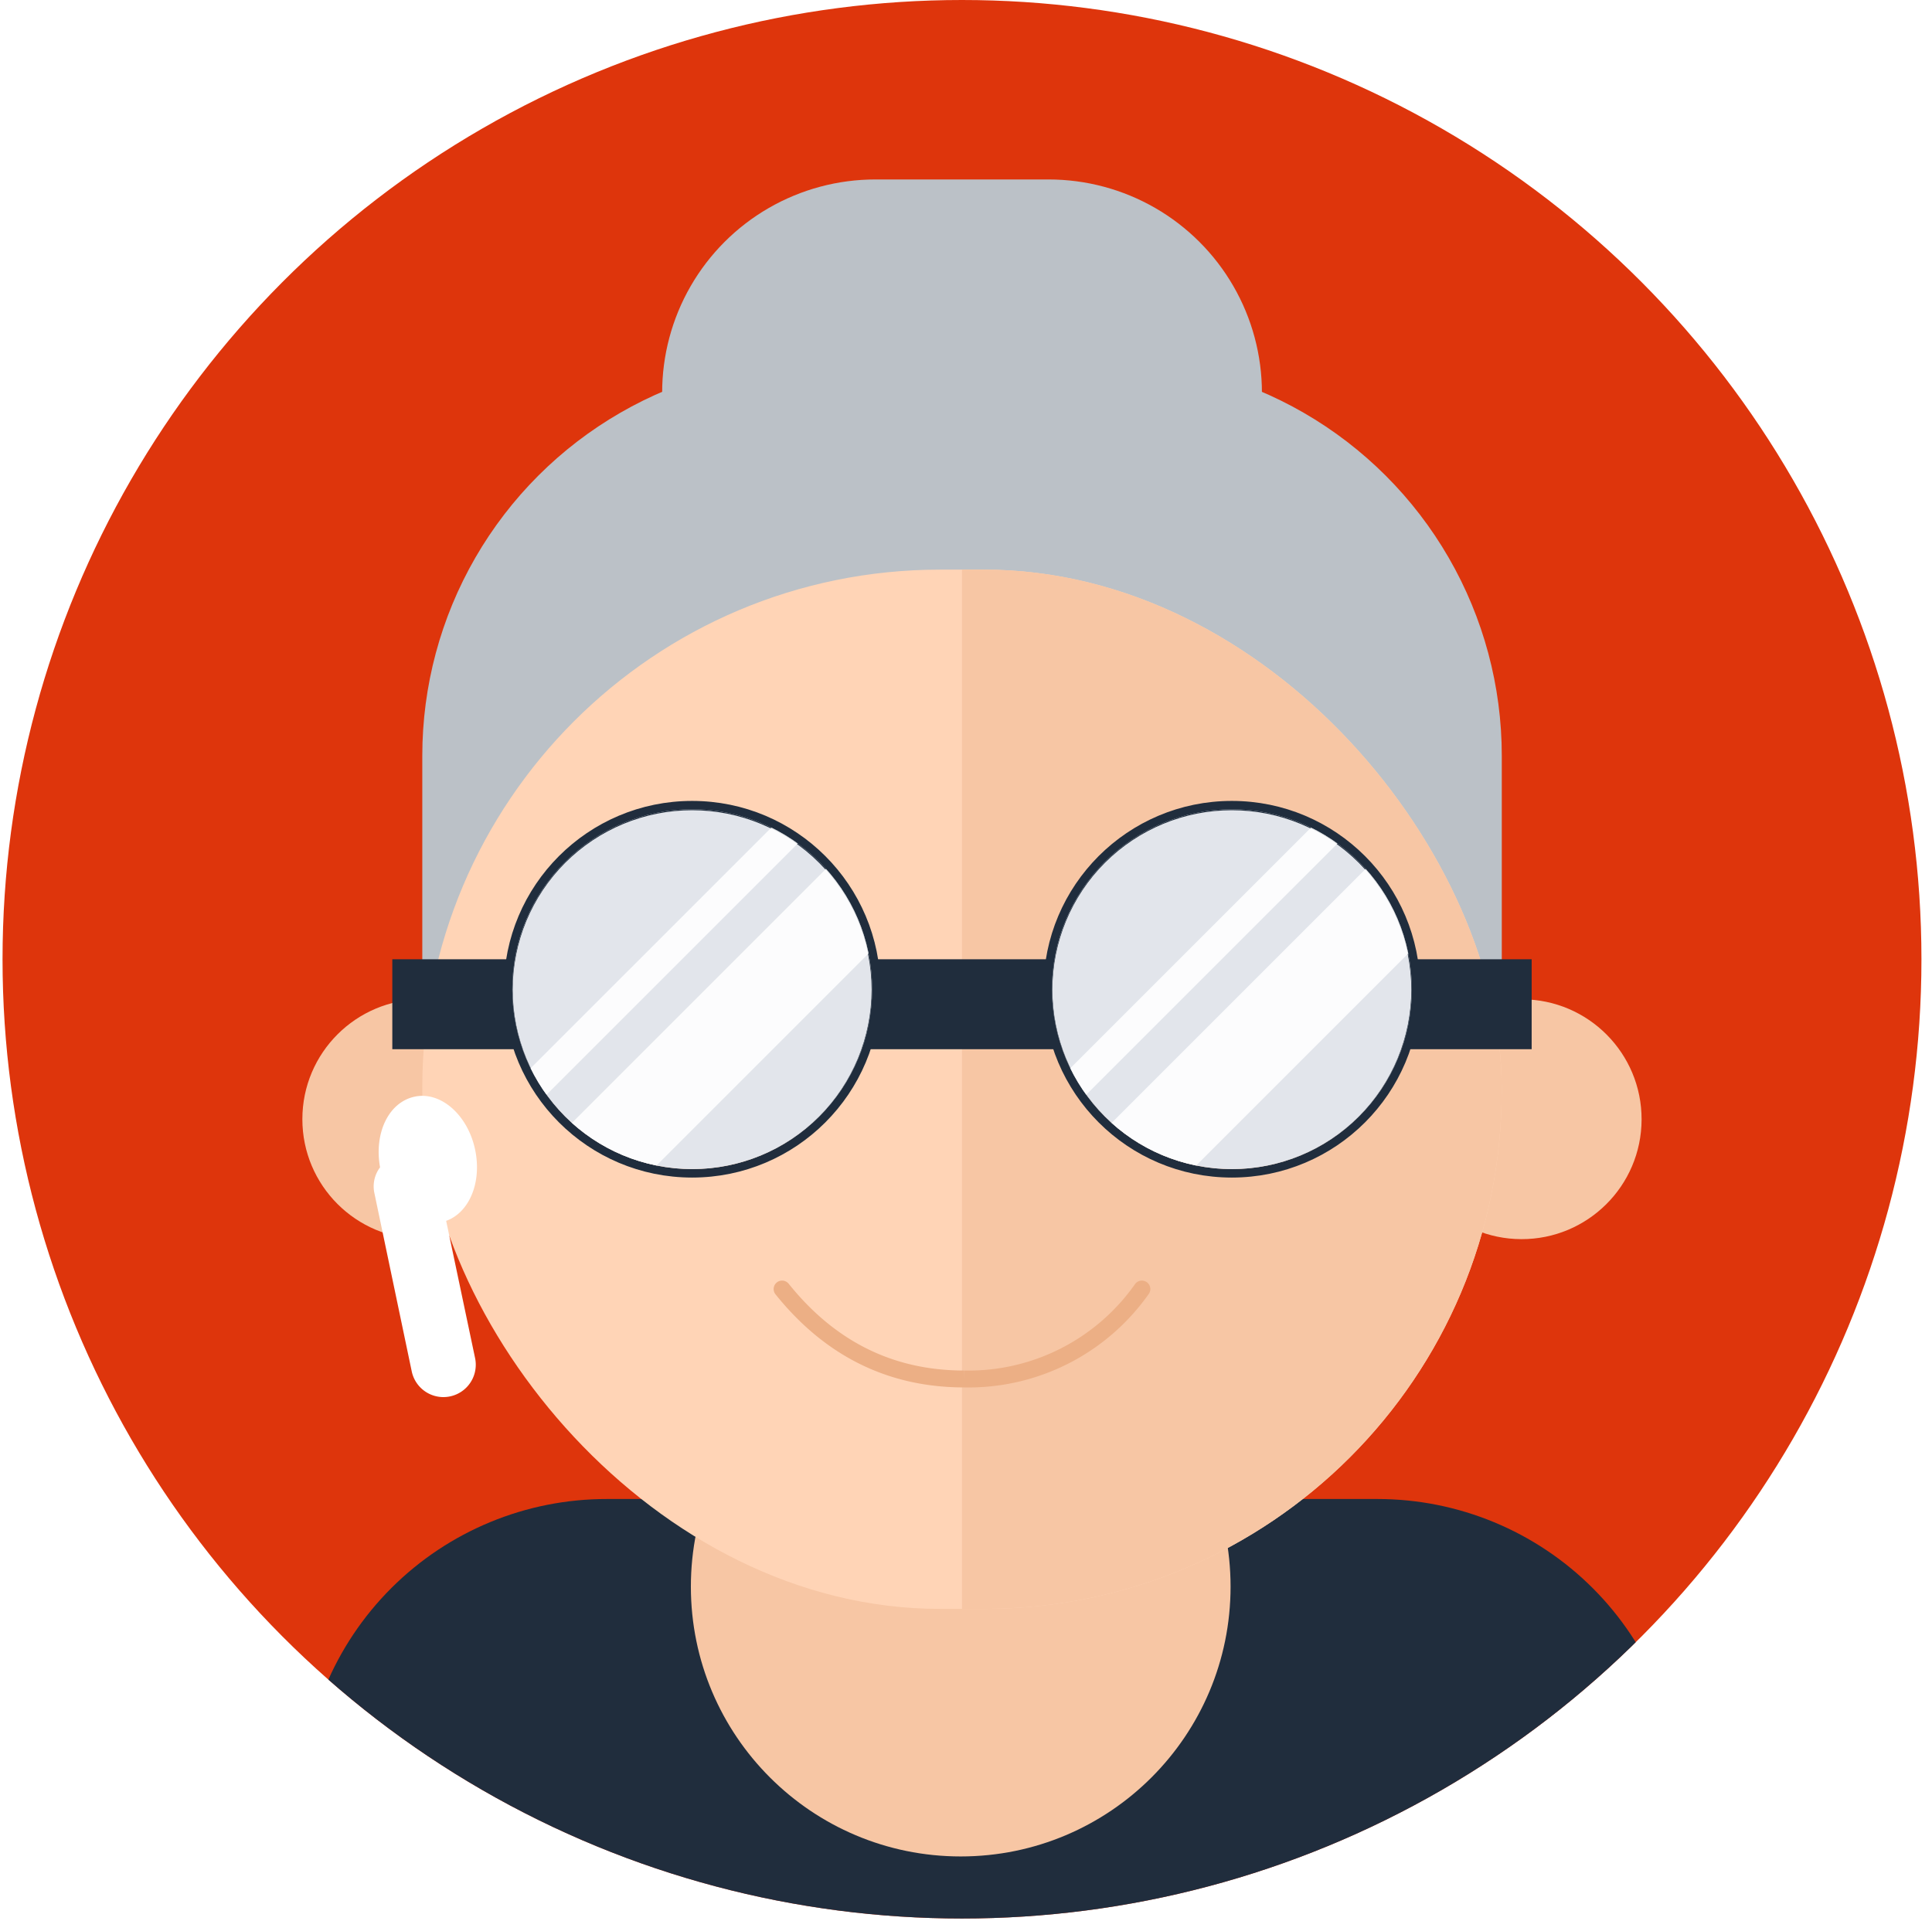 <svg id="Слой_1" data-name="Слой 1" xmlns="http://www.w3.org/2000/svg" xmlns:xlink="http://www.w3.org/1999/xlink" viewBox="0 0 183 182"><defs><style>.cls-1,.cls-2,.cls-24,.cls-28,.cls-3{fill:none;}.cls-2{clip-rule:evenodd;}.cls-3{fill-rule:evenodd;}.cls-4{clip-path:url(#clip-path);}.cls-5{isolation:isolate;}.cls-6{clip-path:url(#clip-path-2);}.cls-7{fill:#de350c;}.cls-8{clip-path:url(#clip-path-3);}.cls-9{fill:#bbc1c7;}.cls-10{clip-path:url(#clip-path-5);}.cls-11{clip-path:url(#clip-path-7);}.cls-12{clip-path:url(#clip-path-9);}.cls-13{clip-path:url(#clip-path-10);}.cls-14{fill:#202d3d;}.cls-15{clip-path:url(#clip-path-11);}.cls-16{fill:#f7c6a4;}.cls-17{clip-path:url(#clip-path-13);}.cls-18{clip-path:url(#clip-path-15);}.cls-19{clip-path:url(#clip-path-17);}.cls-20{clip-path:url(#clip-path-19);}.cls-21{clip-path:url(#clip-path-20);}.cls-22{fill:#ffd4b6;}.cls-23{clip-path:url(#clip-path-21);}.cls-24{stroke:#ecaf85;stroke-linecap:round;}.cls-24,.cls-28{stroke-miterlimit:10;stroke-width:1.6px;}.cls-25{clip-path:url(#clip-path-24);}.cls-26{clip-path:url(#clip-path-26);}.cls-27{clip-path:url(#clip-path-28);}.cls-28{stroke:#202d3d;}.cls-29{clip-path:url(#clip-path-30);}.cls-30{clip-path:url(#clip-path-32);}.cls-31{clip-path:url(#clip-path-33);}.cls-32{fill:#e2e5eb;}.cls-33{clip-path:url(#clip-path-36);}.cls-34,.cls-42{fill:#fff;}.cls-34{opacity:0.89;}.cls-35{clip-path:url(#clip-path-38);}.cls-36{clip-path:url(#clip-path-40);}.cls-37{clip-path:url(#clip-path-42);}.cls-38{clip-path:url(#clip-path-44);}.cls-39{clip-path:url(#clip-path-45);}.cls-40{clip-path:url(#clip-path-48);}.cls-41{clip-path:url(#clip-path-50);}.cls-43{clip-path:url(#clip-path-52);}.cls-44{clip-path:url(#clip-path-53);}.cls-45{clip-path:url(#clip-path-54);}.cls-46{clip-path:url(#clip-path-55);}.cls-47{clip-path:url(#clip-path-56);}.cls-48{clip-path:url(#clip-path-57);}.cls-49{clip-path:url(#clip-path-58);}.cls-50{clip-path:url(#clip-path-59);}.cls-51{clip-path:url(#clip-path-60);}.cls-52{clip-path:url(#clip-path-61);}.cls-53{clip-path:url(#clip-path-62);}.cls-54{clip-path:url(#clip-path-63);}.cls-55{clip-path:url(#clip-path-64);}.cls-56{clip-path:url(#clip-path-65);}.cls-57{clip-path:url(#clip-path-66);}</style><clipPath id="clip-path"><ellipse class="cls-1" cx="91.12" cy="90.87" rx="90.88" ry="90.87"/></clipPath><clipPath id="clip-path-2"><rect class="cls-1" x="0.24" width="183.92" height="183.91"/></clipPath><clipPath id="clip-path-3"><path class="cls-1" d="M77.51,34.08h27.23a37.51,37.51,0,0,1,37.51,37.51v30.06a37.5,37.5,0,0,1-37.5,37.5H77.51A37.51,37.51,0,0,1,40,101.65V71.58A37.5,37.5,0,0,1,77.51,34.08Z"/></clipPath><clipPath id="clip-path-5"><path class="cls-1" d="M82.92,17H99.33a20.2,20.2,0,0,1,20.2,20.2v64.68a20.19,20.19,0,0,1-20.19,20.19H82.92a20.2,20.2,0,0,1-20.2-20.2V37.23A20.19,20.19,0,0,1,82.92,17Z"/></clipPath><clipPath id="clip-path-7"><path class="cls-2" d="M57.48,142h73a28.83,28.83,0,0,1,28.83,28.83v7.36A28.84,28.84,0,0,1,130.53,207l-73,.2a28.83,28.83,0,0,1-28.92-28.75v-7.65A28.84,28.84,0,0,1,57.48,142Z"/></clipPath><clipPath id="clip-path-9"><rect class="cls-1" x="7.46" y="122.61" width="173.1" height="104.58"/></clipPath><clipPath id="clip-path-10"><rect class="cls-1" x="25.49" y="140.64" width="137.04" height="43.27"/></clipPath><clipPath id="clip-path-11"><circle class="cls-1" cx="91.12" cy="150.51" r="25.56" transform="matrix(0, -1, 1, 0, -59.51, 241.42)"/></clipPath><clipPath id="clip-path-13"><circle class="cls-1" cx="40" cy="106.02" r="11.36"/></clipPath><clipPath id="clip-path-15"><circle class="cls-1" cx="144.13" cy="106.02" r="11.36" transform="translate(37.66 249.82) rotate(-89.82)"/></clipPath><clipPath id="clip-path-17"><rect class="cls-1" x="40" y="53.96" width="102.24" height="98.45" rx="49.05"/></clipPath><clipPath id="clip-path-19"><rect class="cls-1" x="21.88" y="32.45" width="140.64" height="140.64"/></clipPath><clipPath id="clip-path-20"><rect class="cls-1" x="39.91" y="50.49" width="104.58" height="104.58"/></clipPath><clipPath id="clip-path-21"><rect class="cls-1" x="91.12" y="45.44" width="56.8" height="119.27"/></clipPath><clipPath id="clip-path-24"><path class="cls-2" d="M72.66,90.87a4.26,4.26,0,0,1,4.26,4.26v5.68a4.26,4.26,0,0,1-8.52,0V95.13A4.26,4.26,0,0,1,72.66,90.87Z"/></clipPath><clipPath id="clip-path-26"><rect class="cls-1" x="37.16" y="90.87" width="107.92" height="8.52"/></clipPath><clipPath id="clip-path-28"><path class="cls-2" d="M65.56,110.75a17,17,0,1,0-17-17A17,17,0,0,0,65.56,110.75ZM19.67,47.83h91.78V139.6H19.67Z"/></clipPath><clipPath id="clip-path-30"><circle class="cls-1" cx="65.56" cy="93.71" r="17.04" transform="translate(-0.19 0.13) rotate(-0.12)"/></clipPath><clipPath id="clip-path-32"><rect class="cls-1" x="18.27" y="46.88" width="93.76" height="93.76"/></clipPath><clipPath id="clip-path-33"><rect class="cls-1" x="47.13" y="75.73" width="36.06" height="36.06"/></clipPath><clipPath id="clip-path-36"><rect class="cls-1" x="37.97" y="93.1" width="62.48" height="8.52" transform="translate(-48.57 77.45) rotate(-45)"/></clipPath><clipPath id="clip-path-38"><polygon class="cls-2" points="83.22 72.25 78.37 73.09 34.19 117.26 36.2 119.27 83.22 72.25"/></clipPath><clipPath id="clip-path-40"><path class="cls-2" d="M116.68,110.75a17,17,0,1,0-17-17A17,17,0,0,0,116.68,110.75ZM70.79,47.83h91.78V139.6H70.79Z"/></clipPath><clipPath id="clip-path-42"><circle class="cls-1" cx="116.68" cy="93.71" r="17.04" transform="translate(-0.19 0.24) rotate(-0.12)"/></clipPath><clipPath id="clip-path-44"><rect class="cls-1" x="68.76" y="46.88" width="97.37" height="93.76"/></clipPath><clipPath id="clip-path-45"><rect class="cls-1" x="97.61" y="75.73" width="39.67" height="36.06"/></clipPath><clipPath id="clip-path-48"><rect class="cls-1" x="89.08" y="93.1" width="62.48" height="8.52" transform="translate(-33.6 113.6) rotate(-45)"/></clipPath><clipPath id="clip-path-50"><polygon class="cls-2" points="134.34 72.25 129.49 73.09 85.31 117.26 87.32 119.27 134.34 72.25"/></clipPath><clipPath id="clip-path-52"><path class="cls-2" d="M63.24,832.33H74.13A10.9,10.9,0,0,1,85,843.22H52.35A10.9,10.9,0,0,1,63.24,832.33Z"/></clipPath><clipPath id="clip-path-53"><path class="cls-2" d="M110.42,832.33h10.89a10.89,10.89,0,0,1,10.88,10.89H99.53A10.9,10.9,0,0,1,110.42,832.33Z"/></clipPath><clipPath id="clip-path-54"><path class="cls-2" d="M66.87,883.14h25.4a29,29,0,0,1-29,29H37.84A29,29,0,0,1,66.87,883.14Z"/></clipPath><clipPath id="clip-path-55"><path class="cls-2" d="M117.68,883.14H92.27a29,29,0,0,0,29,29h25.4A29,29,0,0,0,117.68,883.14Z"/></clipPath><clipPath id="clip-path-56"><path class="cls-2" d="M70,329.4H84.43v7.25H70a3.63,3.63,0,0,1,0-7.25Z"/></clipPath><clipPath id="clip-path-57"><path class="cls-2" d="M125,329.4H110.51v7.25H125a3.63,3.63,0,0,0,0-7.25Z"/></clipPath><clipPath id="clip-path-58"><path class="cls-2" d="M69.19-767.81H131a14.55,14.55,0,0,1,14.55,14.55v3.64A14.54,14.54,0,0,1,131-735.07H69.19a14.55,14.55,0,0,1-14.55-14.55v-3.64A14.56,14.56,0,0,1,69.19-767.81Z"/></clipPath><clipPath id="clip-path-59"><path class="cls-2" d="M63.37-713.24H77.93V-706H63.37a3.64,3.64,0,0,1-3.64-3.64A3.64,3.64,0,0,1,63.37-713.24Z"/></clipPath><clipPath id="clip-path-60"><path class="cls-2" d="M118.67-720.51H104.12v7.27h14.55a3.64,3.64,0,0,0,3.64-3.64A3.63,3.63,0,0,0,118.67-720.51Z"/></clipPath><clipPath id="clip-path-61"><path class="cls-2" d="M80.44-503.15c-23.81,0-43.1,19.56-43.1,43.7v21.85q17.34-3.19,26.89-15.63a38.34,38.34,0,0,0,5.35-9.45,39.84,39.84,0,0,0,11,13.82,36.38,36.38,0,0,0,24.17,8.08l40.31-.62v-18.05c0-24.14-19.29-43.7-43.09-43.7Z"/></clipPath><clipPath id="clip-path-62"><path class="cls-2" d="M80.44-412.11H102a10.85,10.85,0,0,1-10.78,10.92A10.85,10.85,0,0,1,80.44-412.11Z"/></clipPath><clipPath id="clip-path-63"><rect class="cls-1" x="33.96" y="601.2" width="10.91" height="3.63"/></clipPath><clipPath id="clip-path-64"><rect class="cls-1" x="139.38" y="601.2" width="10.91" height="3.63"/></clipPath><clipPath id="clip-path-65"><ellipse class="cls-1" cx="64.86" cy="603.02" rx="19.99" ry="19.96"/></clipPath><clipPath id="clip-path-66"><ellipse class="cls-1" cx="119.38" cy="603.02" rx="19.99" ry="19.96"/></clipPath></defs><g class="cls-4"><g class="cls-5"><g class="cls-6"><rect class="cls-7" x="-17.79" y="-18.03" width="217.82" height="217.81"/></g><g class="cls-8"><g class="cls-6"><rect class="cls-9" x="21.97" y="16.05" width="138.3" height="141.13"/></g></g><g class="cls-10"><g class="cls-6"><rect class="cls-9" x="44.69" y="-0.99" width="92.86" height="141.13"/></g></g><g class="cls-11"><g class="cls-6"><g class="cls-5"><g class="cls-12"><g class="cls-13"><rect class="cls-14" x="10.61" y="123.96" width="166.7" height="101.29"/></g></g></g></g></g><g class="cls-15"><g class="cls-6"><rect class="cls-16" x="47.53" y="106.92" width="87.18" height="87.18"/></g></g><g class="cls-17"><g class="cls-6"><rect class="cls-16" x="10.61" y="76.63" width="58.78" height="58.78"/></g></g><g class="cls-18"><g class="cls-6"><rect class="cls-16" x="114.74" y="76.63" width="58.78" height="58.78"/></g></g><g class="cls-19"><g class="cls-6"><g class="cls-5"><g class="cls-20"><g class="cls-21"><rect class="cls-22" x="21.97" y="35.93" width="138.3" height="134.51"/></g><g class="cls-23"><g class="cls-21"><rect class="cls-16" x="73.09" y="27.41" width="92.86" height="155.33"/></g></g></g></g></g></g><g class="cls-6"><path class="cls-24" d="M74.08,122.11q6.84,8.52,17.26,8.52a20.08,20.08,0,0,0,16.82-8.52"/></g><g class="cls-25"><g class="cls-6"><rect class="cls-14" x="50.37" y="72.84" width="44.58" height="50.26"/></g></g><g class="cls-26"><g class="cls-6"><rect class="cls-14" x="19.13" y="72.84" width="143.98" height="44.58"/></g></g><g class="cls-27"><g class="cls-6"><circle class="cls-28" cx="65.56" cy="93.71" r="17.04"/></g></g><g class="cls-29"><g class="cls-6"><g class="cls-5"><g class="cls-30"><g class="cls-31"><rect class="cls-32" x="30.49" y="58.64" width="70.14" height="70.14"/></g><g class="cls-27"><g class="cls-31"><circle class="cls-28" cx="65.56" cy="93.71" r="17.04"/></g></g><g class="cls-33"><g class="cls-31"><rect class="cls-34" x="19.93" y="75.06" width="98.54" height="44.58" transform="translate(-48.57 77.45) rotate(-45)"/></g></g><g class="cls-35"><g class="cls-31"><rect class="cls-34" x="7.43" y="75.31" width="102.56" height="38.9" transform="translate(-49.81 69.27) rotate(-45)"/></g></g></g></g></g></g><g class="cls-36"><g class="cls-6"><circle class="cls-28" cx="116.68" cy="93.71" r="17.04"/></g></g><g class="cls-37"><g class="cls-6"><g class="cls-5"><g class="cls-38"><g class="cls-39"><rect class="cls-32" x="81.61" y="58.64" width="70.14" height="70.14"/></g><g class="cls-36"><g class="cls-39"><circle class="cls-28" cx="116.68" cy="93.71" r="17.04"/></g></g><g class="cls-40"><g class="cls-39"><rect class="cls-34" x="71.05" y="75.06" width="98.54" height="44.58" transform="translate(-33.6 113.6) rotate(-45)"/></g></g><g class="cls-41"><g class="cls-39"><rect class="cls-34" x="58.55" y="75.31" width="102.56" height="38.9" transform="translate(-34.84 105.42) rotate(-45)"/></g></g></g></g></g></g></g></g><path class="cls-42" d="M45,108.89c-.7-3.29-3.27-5.54-5.74-5s-3.84,3.47-3.26,6.69a3,3,0,0,0-.54,2.43L39,129.91a3.06,3.06,0,0,0,6-1.26l-2.74-13C44.45,114.87,45.66,112,45,108.89Z"/></svg>